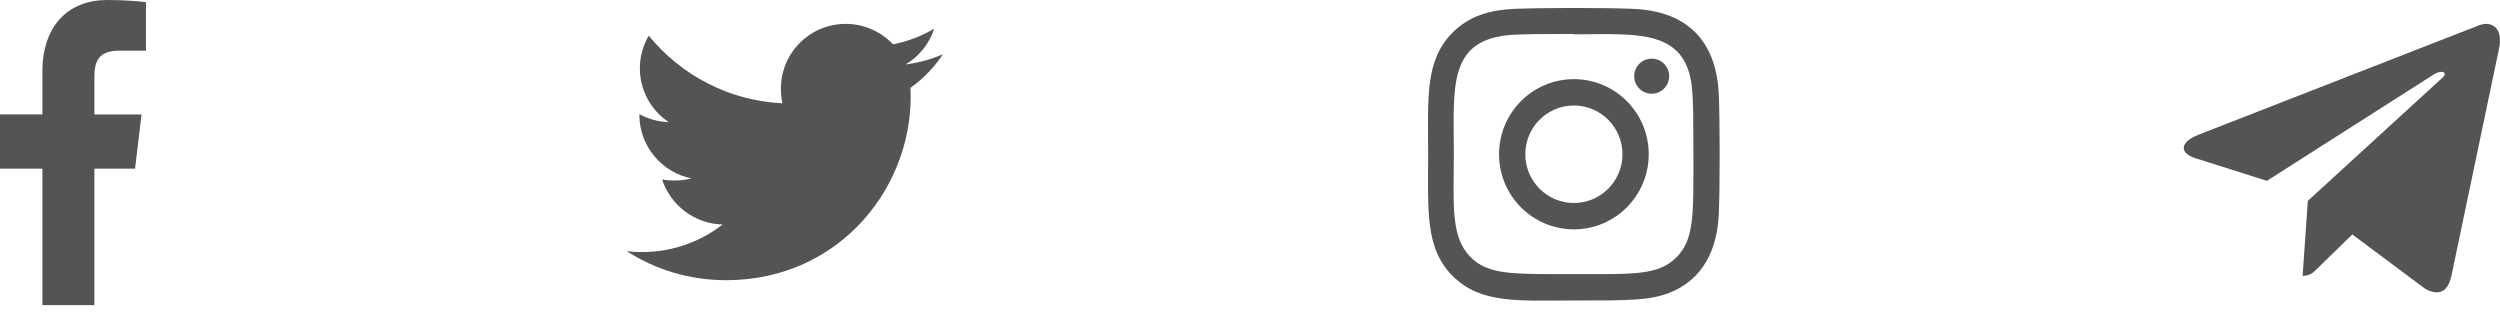 <svg width="248" height="31" viewBox="0 0 248 31" fill="none" xmlns="http://www.w3.org/2000/svg">
<path d="M90.321 8.71C91.597 7.806 92.671 6.678 93.545 5.38V5.379C92.378 5.888 91.136 6.227 89.839 6.392C91.172 5.598 92.191 4.35 92.669 2.846C91.426 3.586 90.053 4.107 88.591 4.399C87.41 3.145 85.728 2.369 83.892 2.369C80.331 2.369 77.465 5.252 77.465 8.786C77.465 9.294 77.508 9.783 77.614 10.248C72.267 9.988 67.535 7.432 64.355 3.537C63.801 4.498 63.474 5.598 63.474 6.78C63.474 9.002 64.621 10.971 66.332 12.112C65.298 12.092 64.285 11.792 63.426 11.322V11.392C63.426 14.51 65.655 17.099 68.579 17.696C68.055 17.84 67.485 17.908 66.893 17.908C66.481 17.908 66.065 17.884 65.676 17.798C66.508 20.338 68.874 22.206 71.685 22.268C69.497 23.974 66.718 25.003 63.709 25.003C63.183 25.003 62.677 24.98 62.171 24.916C65.021 26.748 68.396 27.795 72.038 27.795C83.389 27.795 90.787 18.35 90.321 8.71Z" fill="#545454"/>
<path d="M11.837 5.026H14.48V0.213C14.024 0.148 12.456 0 10.629 0C6.817 0 4.206 2.506 4.206 7.112V11.351H0V16.732H4.206V30.27H9.363V16.733H13.399L14.04 11.352H9.362V7.646C9.363 6.09 9.764 5.026 11.837 5.026Z" fill="#545454"/>
<path d="M156.13 7.852C152.027 7.852 148.705 11.188 148.705 15.301C148.705 19.418 152.03 22.751 156.13 22.751C160.232 22.751 163.554 19.415 163.554 15.301C163.554 11.184 160.229 7.852 156.13 7.852ZM156.13 20.137C153.466 20.137 151.311 17.972 151.311 15.301C151.311 12.63 153.467 10.466 156.13 10.466C158.792 10.466 160.949 12.63 160.949 15.301C160.95 17.972 158.793 20.137 156.13 20.137Z" fill="#545454"/>
<path d="M162.09 0.882C159.428 0.757 152.834 0.763 150.17 0.882C147.828 0.992 145.763 1.559 144.098 3.23C141.315 6.022 141.671 9.784 141.671 15.302C141.671 20.948 141.358 24.624 144.098 27.373C146.892 30.175 150.695 29.808 156.129 29.808C161.704 29.808 163.629 29.812 165.6 29.046C168.28 28.002 170.303 25.599 170.501 21.281C170.626 18.609 170.619 11.994 170.501 9.321C170.262 4.224 167.536 1.133 162.09 0.882ZM166.304 25.526C164.48 27.356 161.949 27.193 156.094 27.193C150.066 27.193 147.649 27.283 145.885 25.508C143.853 23.479 144.221 20.221 144.221 15.282C144.221 8.598 143.537 3.785 150.223 3.441C151.759 3.387 152.211 3.369 156.078 3.369L156.132 3.405C162.557 3.405 167.598 2.73 167.9 9.437C167.969 10.967 167.985 11.427 167.985 15.3C167.983 21.279 168.097 23.719 166.304 25.526Z" fill="#545454"/>
<path d="M163.848 9.298C164.806 9.298 165.583 8.518 165.583 7.557C165.583 6.596 164.806 5.816 163.848 5.816C162.89 5.816 162.113 6.596 162.113 7.557C162.113 8.518 162.89 9.298 163.848 9.298Z" fill="#545454"/>
<path d="M228.937 19.924L228.418 27.361C229.161 27.361 229.482 27.036 229.868 26.646L233.349 23.256L240.563 28.638C241.886 29.389 242.818 28.994 243.175 27.398L247.91 4.795L247.911 4.794C248.331 2.801 247.204 2.022 245.915 2.511L218.083 13.366C216.183 14.117 216.212 15.196 217.76 15.685L224.875 17.94L241.403 7.404C242.181 6.879 242.888 7.17 242.307 7.694L228.937 19.924Z" fill="#545454"/>
</svg>
